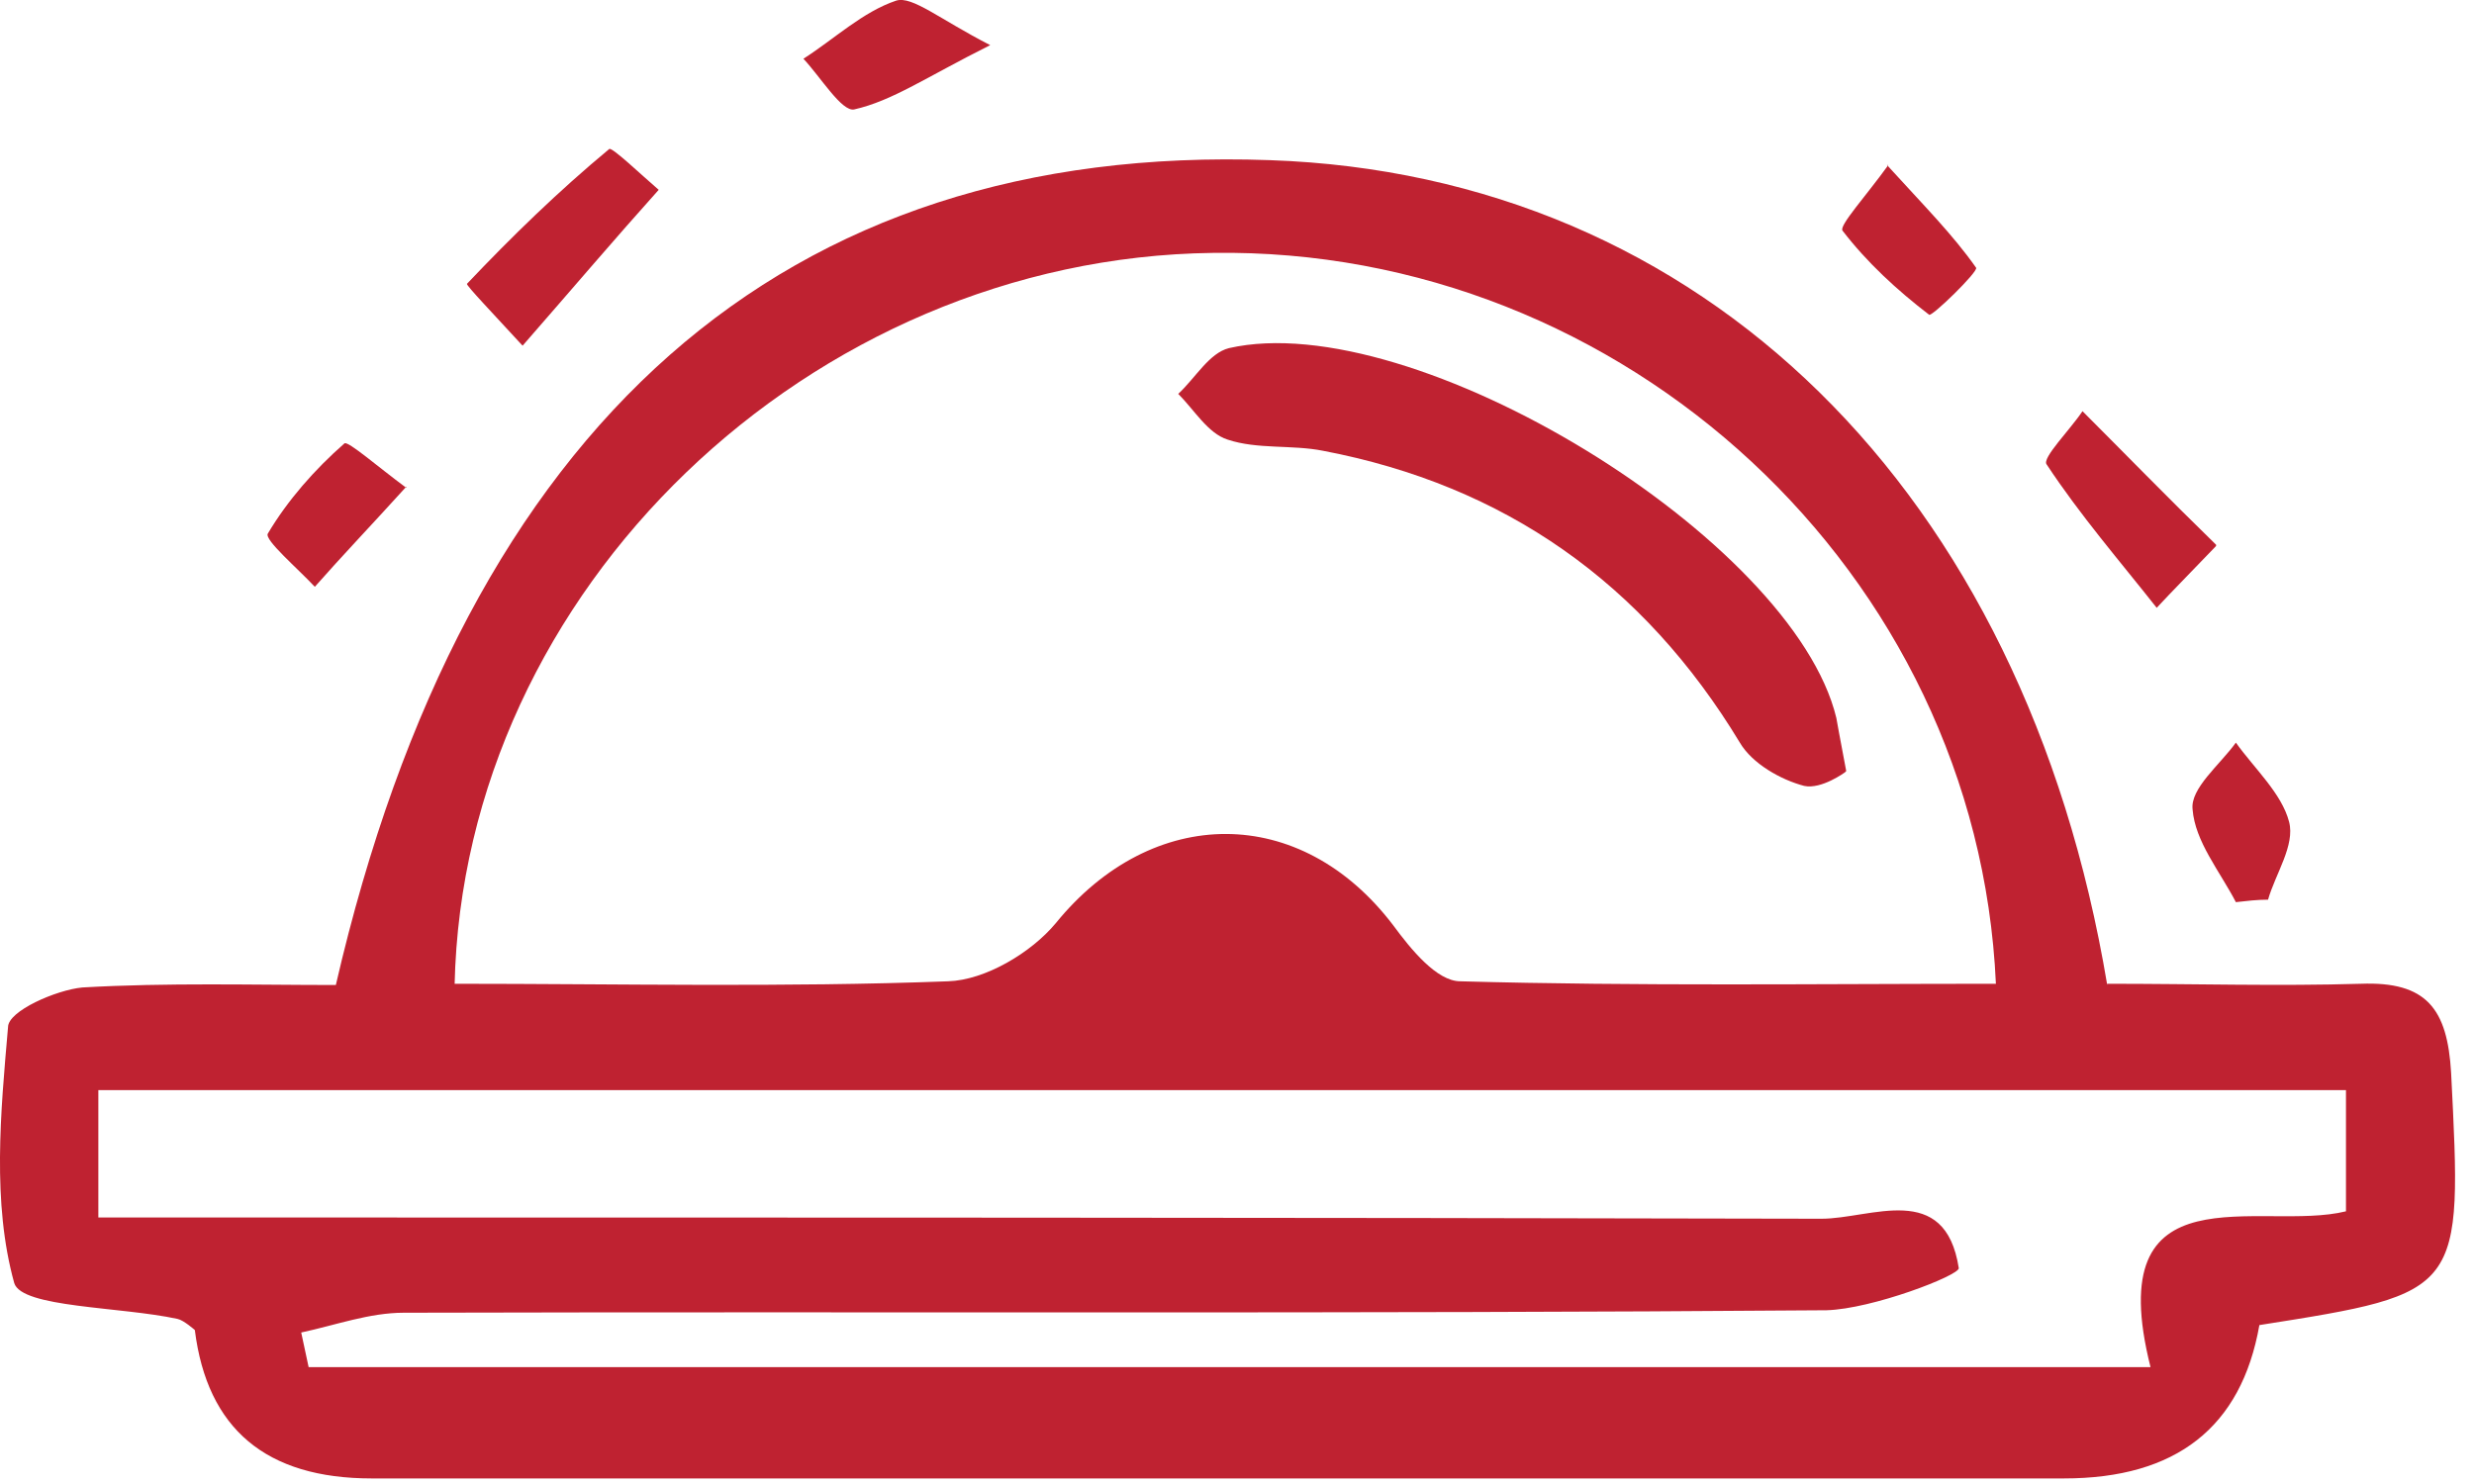 <svg width="20" height="12" viewBox="0 0 20 12" fill="none" xmlns="http://www.w3.org/2000/svg">
<g id="Group">
<path id="Vector" d="M17.035 7.955C17.755 7.955 18.415 7.975 19.085 7.955C19.615 7.935 19.785 8.155 19.815 8.675C19.905 10.455 19.915 10.455 18.265 10.715C18.119 11.542 17.592 11.955 16.685 11.955C12.125 11.955 7.565 11.955 3.005 11.955C2.152 11.955 1.675 11.555 1.575 10.755C1.575 10.755 1.485 10.675 1.435 10.665C0.975 10.565 0.175 10.575 0.115 10.375C-0.065 9.725 0.005 8.995 0.065 8.305C0.065 8.175 0.455 8.005 0.665 7.985C1.355 7.945 2.045 7.965 2.715 7.965C3.765 3.415 6.345 1.155 10.265 1.295C13.755 1.415 16.365 3.955 17.035 7.965V7.955ZM3.675 7.955C5.005 7.955 6.335 7.985 7.665 7.935C7.965 7.925 8.335 7.705 8.535 7.465C9.315 6.505 10.515 6.495 11.265 7.485C11.405 7.675 11.615 7.935 11.805 7.935C13.245 7.975 14.695 7.955 16.135 7.955C15.985 4.625 13.125 1.995 9.805 2.045C6.555 2.085 3.745 4.765 3.675 7.965V7.955ZM0.795 9.845C1.205 9.845 1.525 9.845 1.835 9.845C6.135 9.845 10.425 9.845 14.725 9.855C15.125 9.855 15.725 9.545 15.835 10.255C15.835 10.315 15.135 10.585 14.765 10.595C10.935 10.625 7.105 10.605 3.265 10.615C2.985 10.615 2.715 10.715 2.435 10.775C2.455 10.865 2.475 10.965 2.495 11.055H17.385C16.975 9.425 18.275 9.965 18.965 9.795V8.815H0.795V9.845Z" fill="#BF2231"/>
<path id="Vector_2" d="M4.215 2.785C3.995 2.545 3.765 2.305 3.775 2.295C4.135 1.915 4.515 1.545 4.925 1.205C4.945 1.185 5.185 1.415 5.325 1.535C4.975 1.925 4.635 2.325 4.225 2.795L4.215 2.785Z" fill="#BF2231"/>
<path id="Vector_3" d="M17.915 4.415C17.685 4.655 17.555 4.785 17.435 4.915C17.135 4.535 16.815 4.165 16.545 3.755C16.505 3.705 16.735 3.475 16.835 3.325C17.175 3.665 17.515 4.015 17.915 4.405V4.415Z" fill="#BF2231"/>
<path id="Vector_4" d="M15.255 1.335C15.555 1.665 15.785 1.895 15.975 2.165C15.995 2.195 15.615 2.565 15.595 2.545C15.335 2.345 15.095 2.125 14.895 1.865C14.865 1.825 15.085 1.585 15.265 1.335H15.255Z" fill="#BF2231"/>
<path id="Vector_5" d="M8.005 0.365C7.485 0.625 7.215 0.815 6.905 0.885C6.805 0.905 6.635 0.625 6.495 0.475C6.745 0.315 6.975 0.095 7.245 0.005C7.375 -0.035 7.595 0.155 8.005 0.365Z" fill="#BF2231"/>
<path id="Vector_6" d="M3.285 3.935C2.995 4.255 2.765 4.495 2.545 4.745C2.405 4.595 2.135 4.365 2.165 4.315C2.325 4.045 2.545 3.795 2.785 3.585C2.815 3.565 3.055 3.775 3.285 3.945V3.935Z" fill="#BF2231"/>
<path id="Vector_7" d="M18.075 7.295C17.945 7.045 17.745 6.805 17.725 6.545C17.705 6.375 17.945 6.185 18.075 6.005C18.225 6.215 18.445 6.415 18.505 6.645C18.555 6.835 18.395 7.065 18.335 7.275C18.245 7.275 18.165 7.285 18.075 7.295Z" fill="#BF2231"/>
<path id="Vector_8" d="M14.915 6.245C14.915 6.245 14.725 6.385 14.585 6.355C14.395 6.305 14.165 6.175 14.065 6.005C13.285 4.715 12.165 3.925 10.695 3.645C10.445 3.595 10.165 3.635 9.925 3.555C9.765 3.505 9.655 3.315 9.525 3.185C9.665 3.055 9.775 2.855 9.935 2.815C11.425 2.475 14.495 4.355 14.845 5.805C14.855 5.865 14.865 5.915 14.925 6.235L14.915 6.245Z" fill="#BF2231"/>
</g>
</svg>
